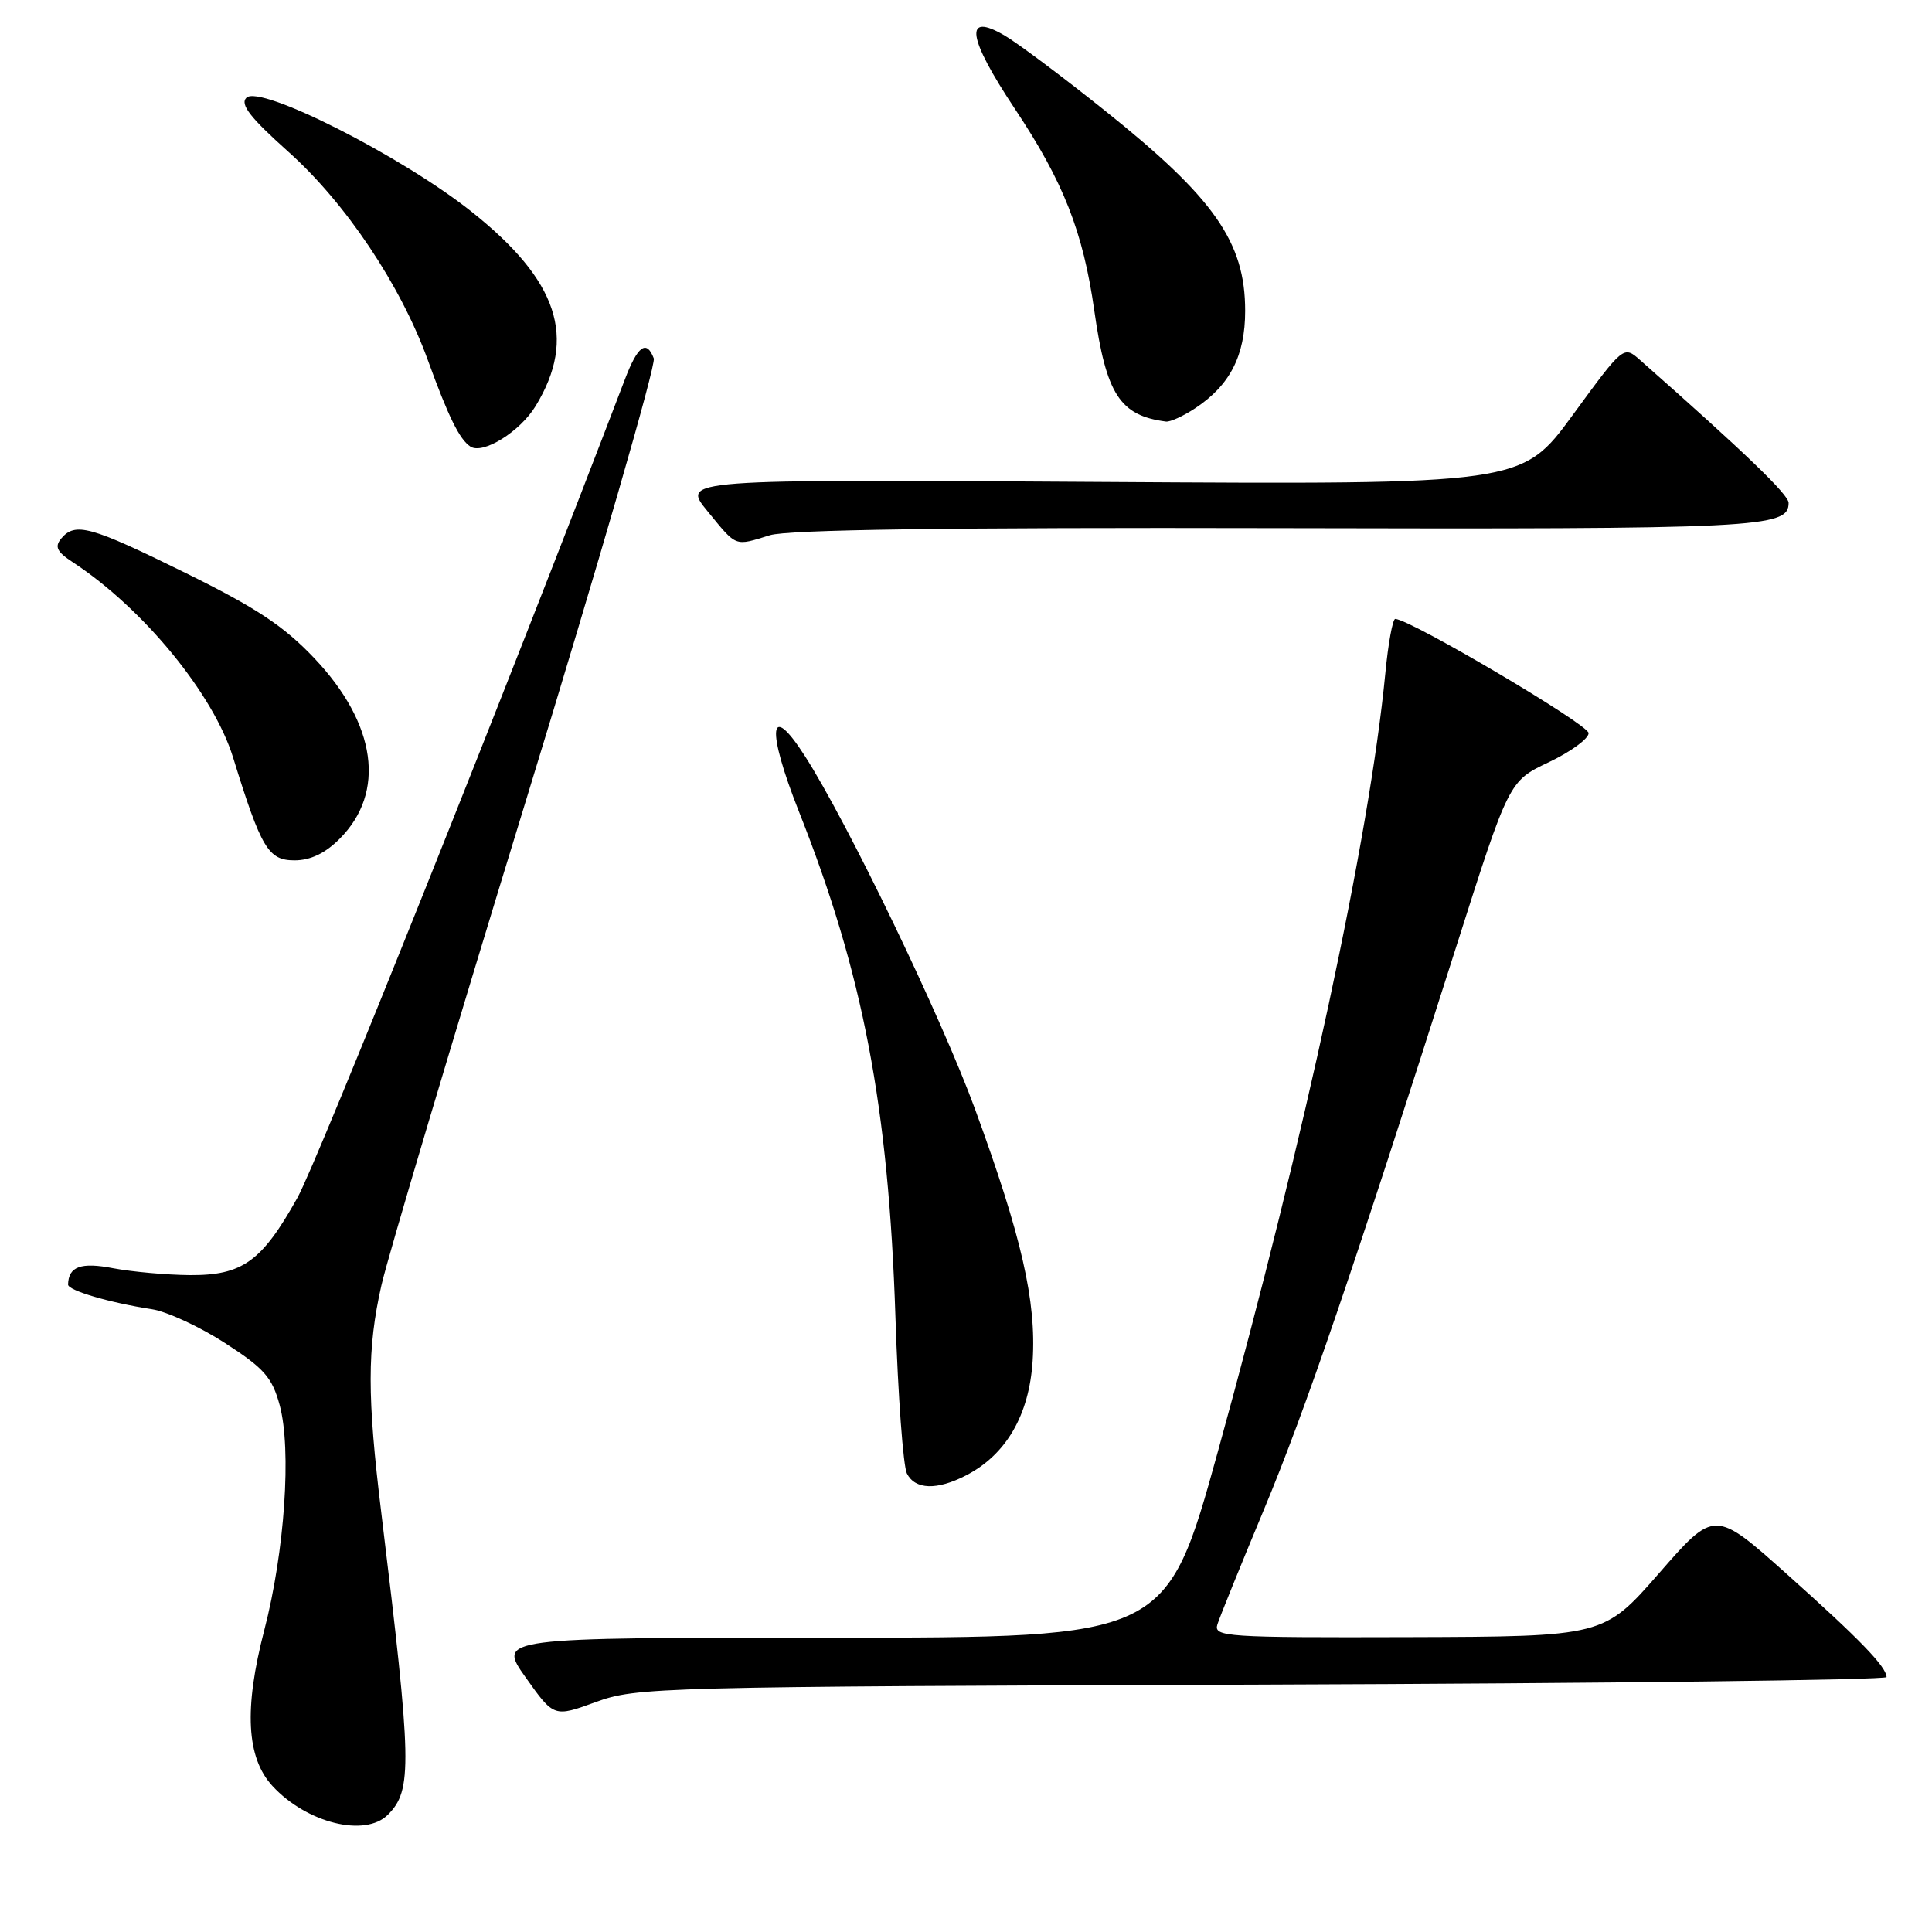 <?xml version="1.0" encoding="UTF-8" standalone="no"?>
<!DOCTYPE svg PUBLIC "-//W3C//DTD SVG 1.1//EN" "http://www.w3.org/Graphics/SVG/1.1/DTD/svg11.dtd" >
<svg xmlns="http://www.w3.org/2000/svg" xmlns:xlink="http://www.w3.org/1999/xlink" version="1.1" viewBox="0 0 256 256">
 <g >
 <path fill="currentColor"
d=" M 51.39 240.47 C 54.66 237.20 54.58 233.77 50.53 200.50 C 48.64 185.05 48.64 178.70 50.54 170.31 C 51.38 166.57 59.98 137.73 69.64 106.24 C 79.30 74.74 86.95 48.31 86.63 47.49 C 85.67 44.97 84.50 45.81 82.81 50.25 C 67.13 91.31 42.06 153.95 39.42 158.69 C 34.69 167.17 32.13 169.01 25.12 168.96 C 22.03 168.93 17.48 168.52 15.00 168.05 C 10.73 167.22 9.07 167.82 9.02 170.21 C 9.00 170.99 14.48 172.61 20.13 173.48 C 22.13 173.79 26.49 175.81 29.83 177.97 C 35.01 181.32 36.06 182.51 37.06 186.19 C 38.65 192.06 37.73 205.56 35.02 216.00 C 32.31 226.42 32.65 232.92 36.11 236.66 C 40.63 241.56 48.37 243.49 51.39 240.47 Z  M 167.25 223.22 C 212.76 223.06 249.99 222.61 249.98 222.22 C 249.94 220.84 246.43 217.21 236.85 208.65 C 227.20 200.02 227.20 200.02 219.85 208.44 C 212.50 216.85 212.50 216.85 186.63 216.93 C 162.44 217.00 160.80 216.89 161.31 215.25 C 161.61 214.29 164.39 207.43 167.49 200.00 C 173.04 186.68 179.21 168.63 192.94 125.50 C 199.94 103.50 199.94 103.50 205.22 101.00 C 208.12 99.62 210.50 97.89 210.50 97.14 C 210.50 96.01 186.87 82.06 184.88 82.01 C 184.54 82.01 183.94 85.26 183.56 89.25 C 181.45 111.01 173.01 150.26 161.40 192.25 C 154.55 217.00 154.55 217.00 110.23 217.00 C 65.92 217.00 65.92 217.00 69.66 222.28 C 73.40 227.55 73.40 227.55 78.95 225.53 C 84.33 223.56 86.99 223.49 167.25 223.22 Z  M 128.00 195.50 C 133.33 192.75 136.37 187.51 136.83 180.32 C 137.33 172.41 135.38 163.87 129.21 147.00 C 124.76 134.83 112.28 108.92 106.63 100.14 C 101.90 92.76 101.51 96.55 105.88 107.58 C 114.37 129.02 117.73 146.63 118.65 174.50 C 118.99 184.95 119.68 194.29 120.17 195.25 C 121.27 197.40 124.15 197.49 128.00 195.50 Z  M 45.00 111.15 C 51.15 105.00 49.89 95.93 41.68 87.25 C 37.62 82.96 33.99 80.55 24.55 75.90 C 11.97 69.70 9.96 69.14 8.10 71.37 C 7.21 72.45 7.54 73.12 9.65 74.50 C 18.98 80.62 28.29 91.96 30.89 100.39 C 34.62 112.44 35.55 114.00 39.03 114.00 C 41.13 114.00 43.09 113.07 45.00 111.15 Z  M 102.01 70.92 C 104.38 70.18 125.83 69.88 169.19 69.98 C 233.33 70.13 237.00 69.95 237.00 66.63 C 237.00 65.54 231.21 59.97 217.32 47.71 C 215.13 45.78 215.13 45.78 208.39 55.00 C 201.65 64.21 201.65 64.21 145.97 63.86 C 90.28 63.50 90.28 63.50 93.76 67.75 C 97.68 72.53 97.28 72.38 102.01 70.92 Z  M 70.98 53.79 C 76.48 44.75 73.98 37.18 62.46 28.03 C 53.18 20.66 34.43 11.17 32.65 12.95 C 31.78 13.82 33.14 15.57 38.21 20.11 C 45.80 26.89 53.07 37.75 56.68 47.69 C 59.43 55.27 60.89 58.23 62.34 59.18 C 64.00 60.25 68.92 57.19 70.98 53.79 Z  M 158.36 54.10 C 162.97 51.06 164.99 47.14 164.99 41.20 C 165.00 32.09 160.91 26.24 146.41 14.66 C 140.80 10.17 134.80 5.68 133.09 4.69 C 127.69 1.54 128.18 4.95 134.47 14.41 C 140.91 24.09 143.51 30.68 145.00 41.16 C 146.58 52.27 148.39 55.07 154.50 55.86 C 155.05 55.93 156.79 55.14 158.36 54.10 Z "/>
</g>
</svg>